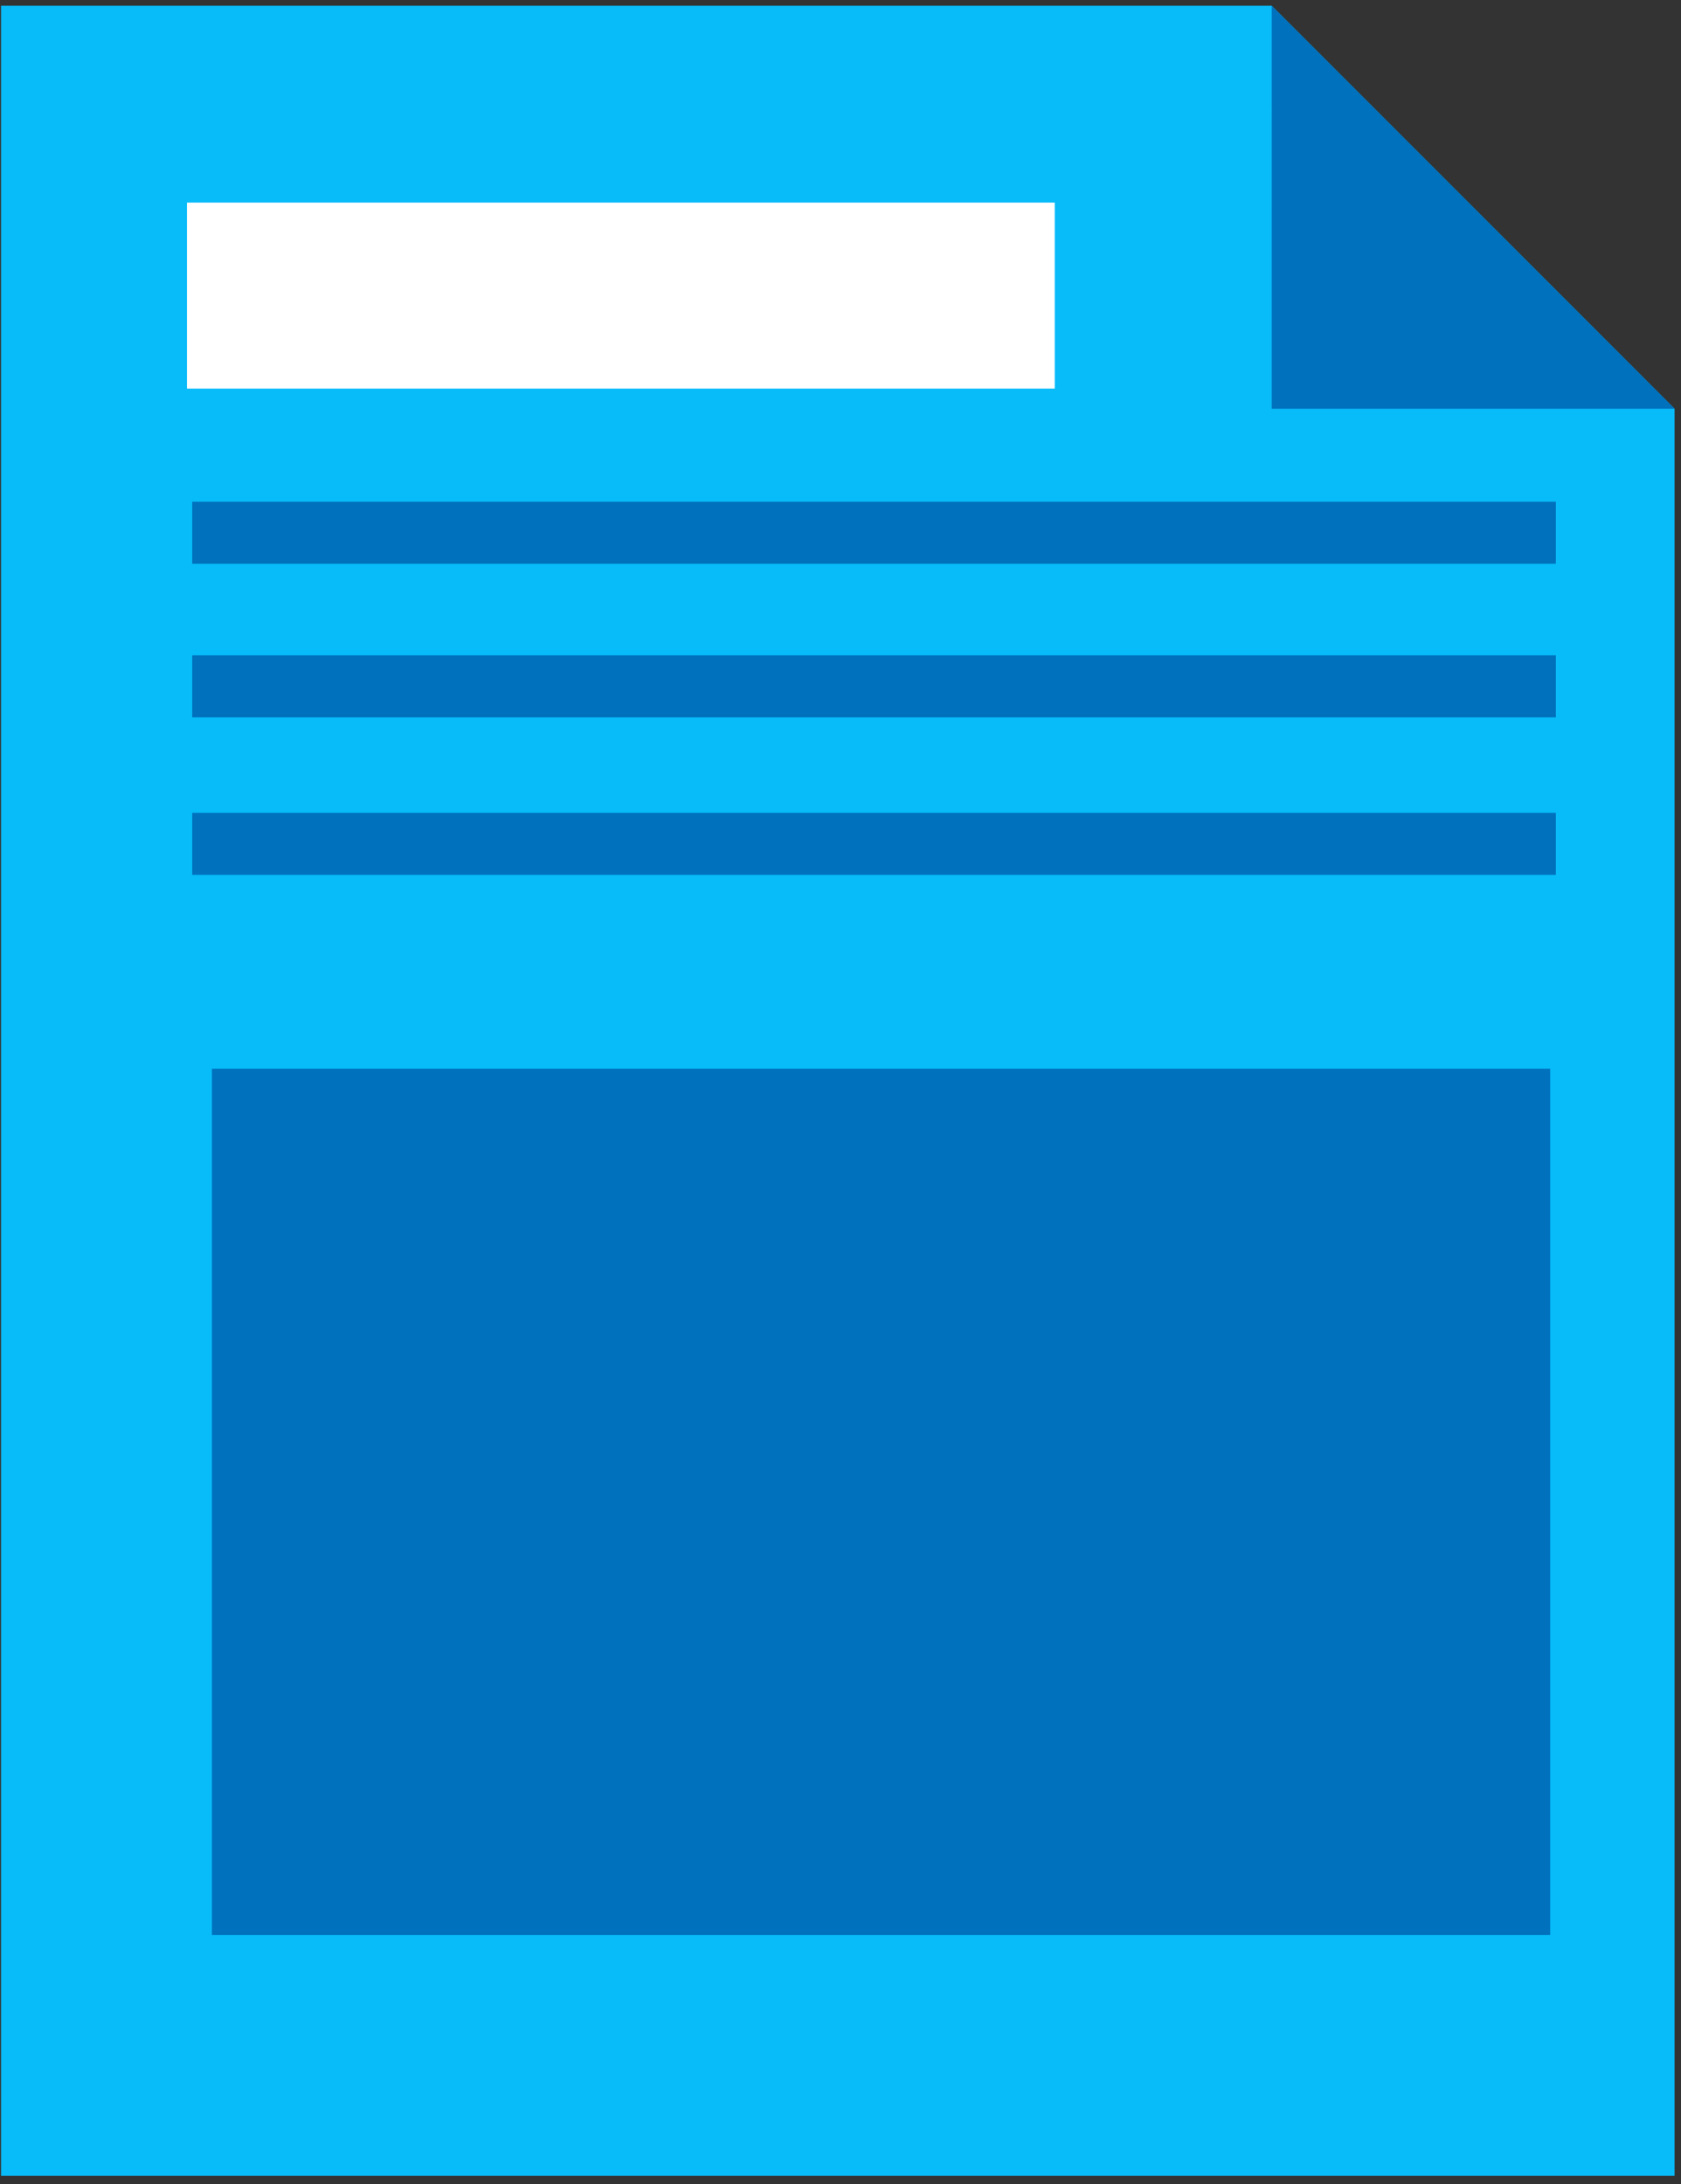 <svg width="174" height="226" viewBox="0 0 174 226" fill="none" xmlns="http://www.w3.org/2000/svg">
<rect x="0" y="0" width="174" height="226" fill="#333333" stroke="none"/>
<path d="M22.562 39.087V93.621H83.513" stroke="black"/>
<path d="M0.107 225.145H173.334V42.295L131.631 0.592L0.107 0.592L0.107 225.145Z" fill="#08BBF9"/>
<path d="M131.64 0.593L173.341 42.295L131.639 42.296L131.64 0.593Z" fill="#0071BC"/>
<rect x="19.355" y="20.963" width="89.821" height="19.247" fill="white"/>
<rect x="19.898" y="51.919" width="141.148" height="6.416" fill="#0071BC"/>
<rect x="19.898" y="67.815" width="141.148" height="6.416" fill="#0071BC"/>
<rect x="19.898" y="84.112" width="141.148" height="6.416" fill="#0071BC"/>
<rect x="21.936" y="110.594" width="138.521" height="89.631" fill="#0071BC"/>
</svg>
